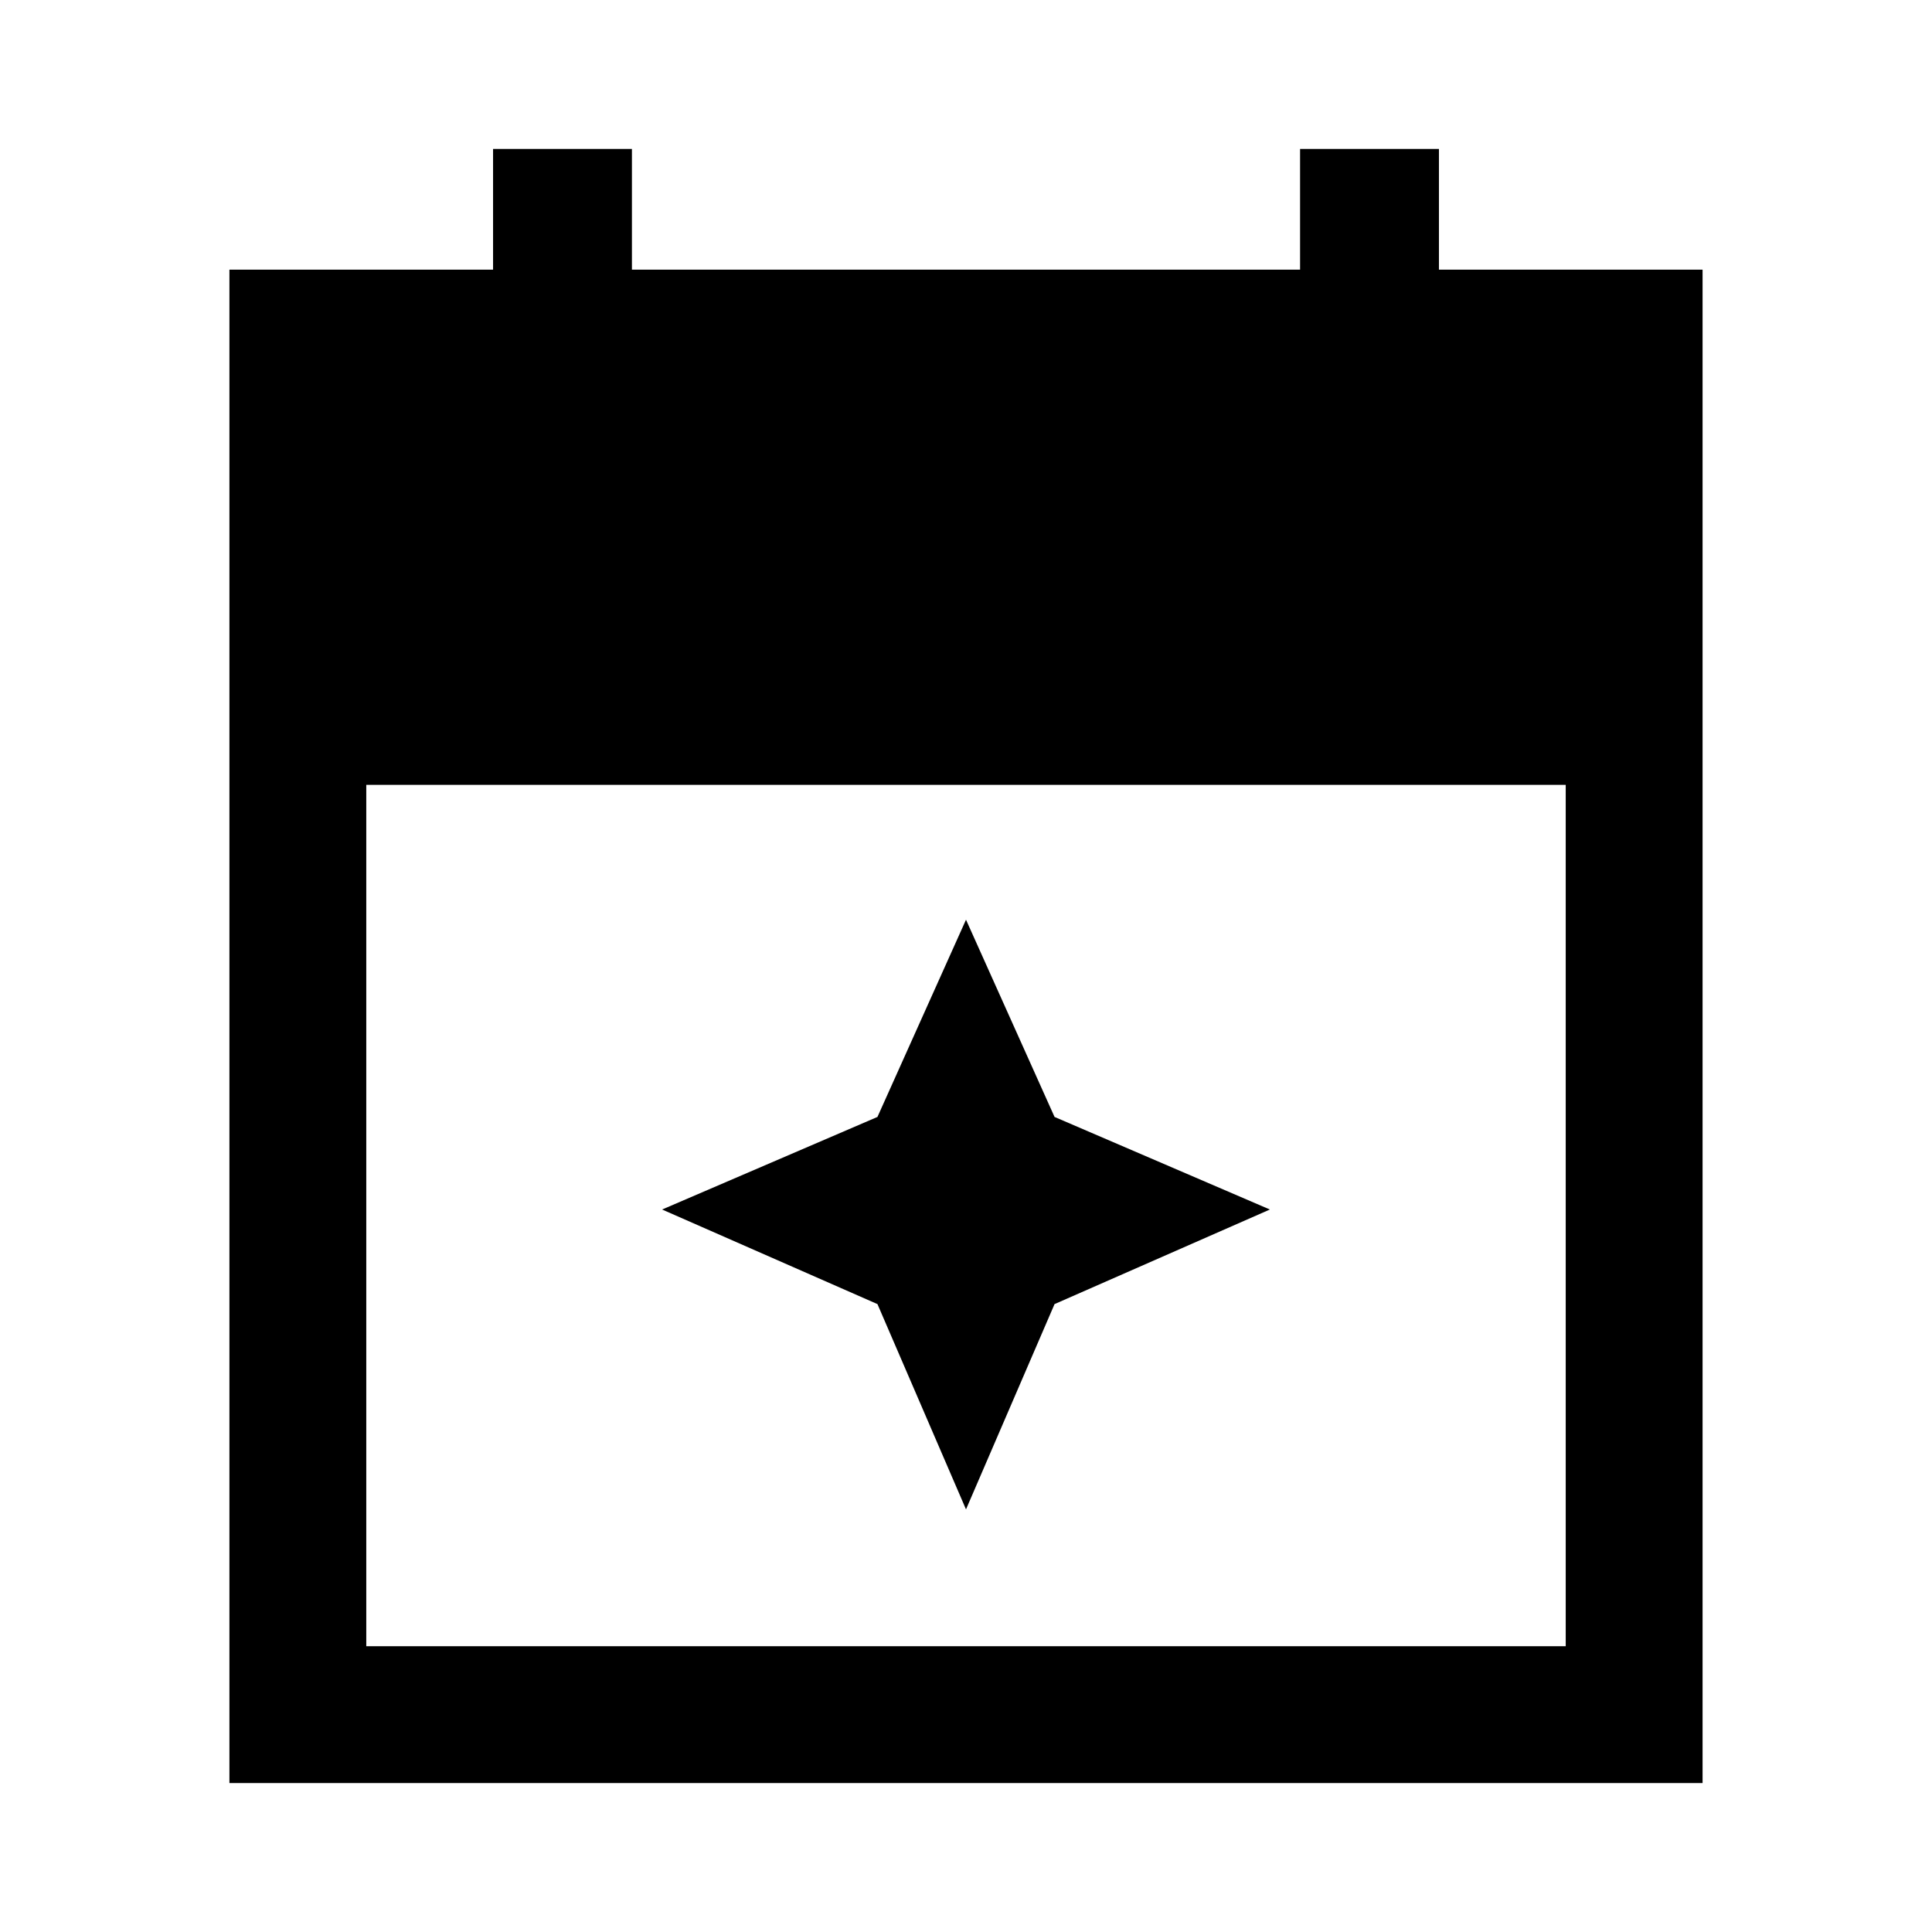 <svg xmlns="http://www.w3.org/2000/svg" width="48" height="48"><path d="M5.7 44.3V6.7h6.55v-3h3.45v3h16.6v-3h3.45v3h6.55v37.6zm3.4-3.4h29.8V19.5H9.1zM24 37.5l-2.2-5.1-5.35-2.35 5.35-2.3 2.2-4.9 2.2 4.9 5.35 2.3-5.35 2.35z"/></svg>